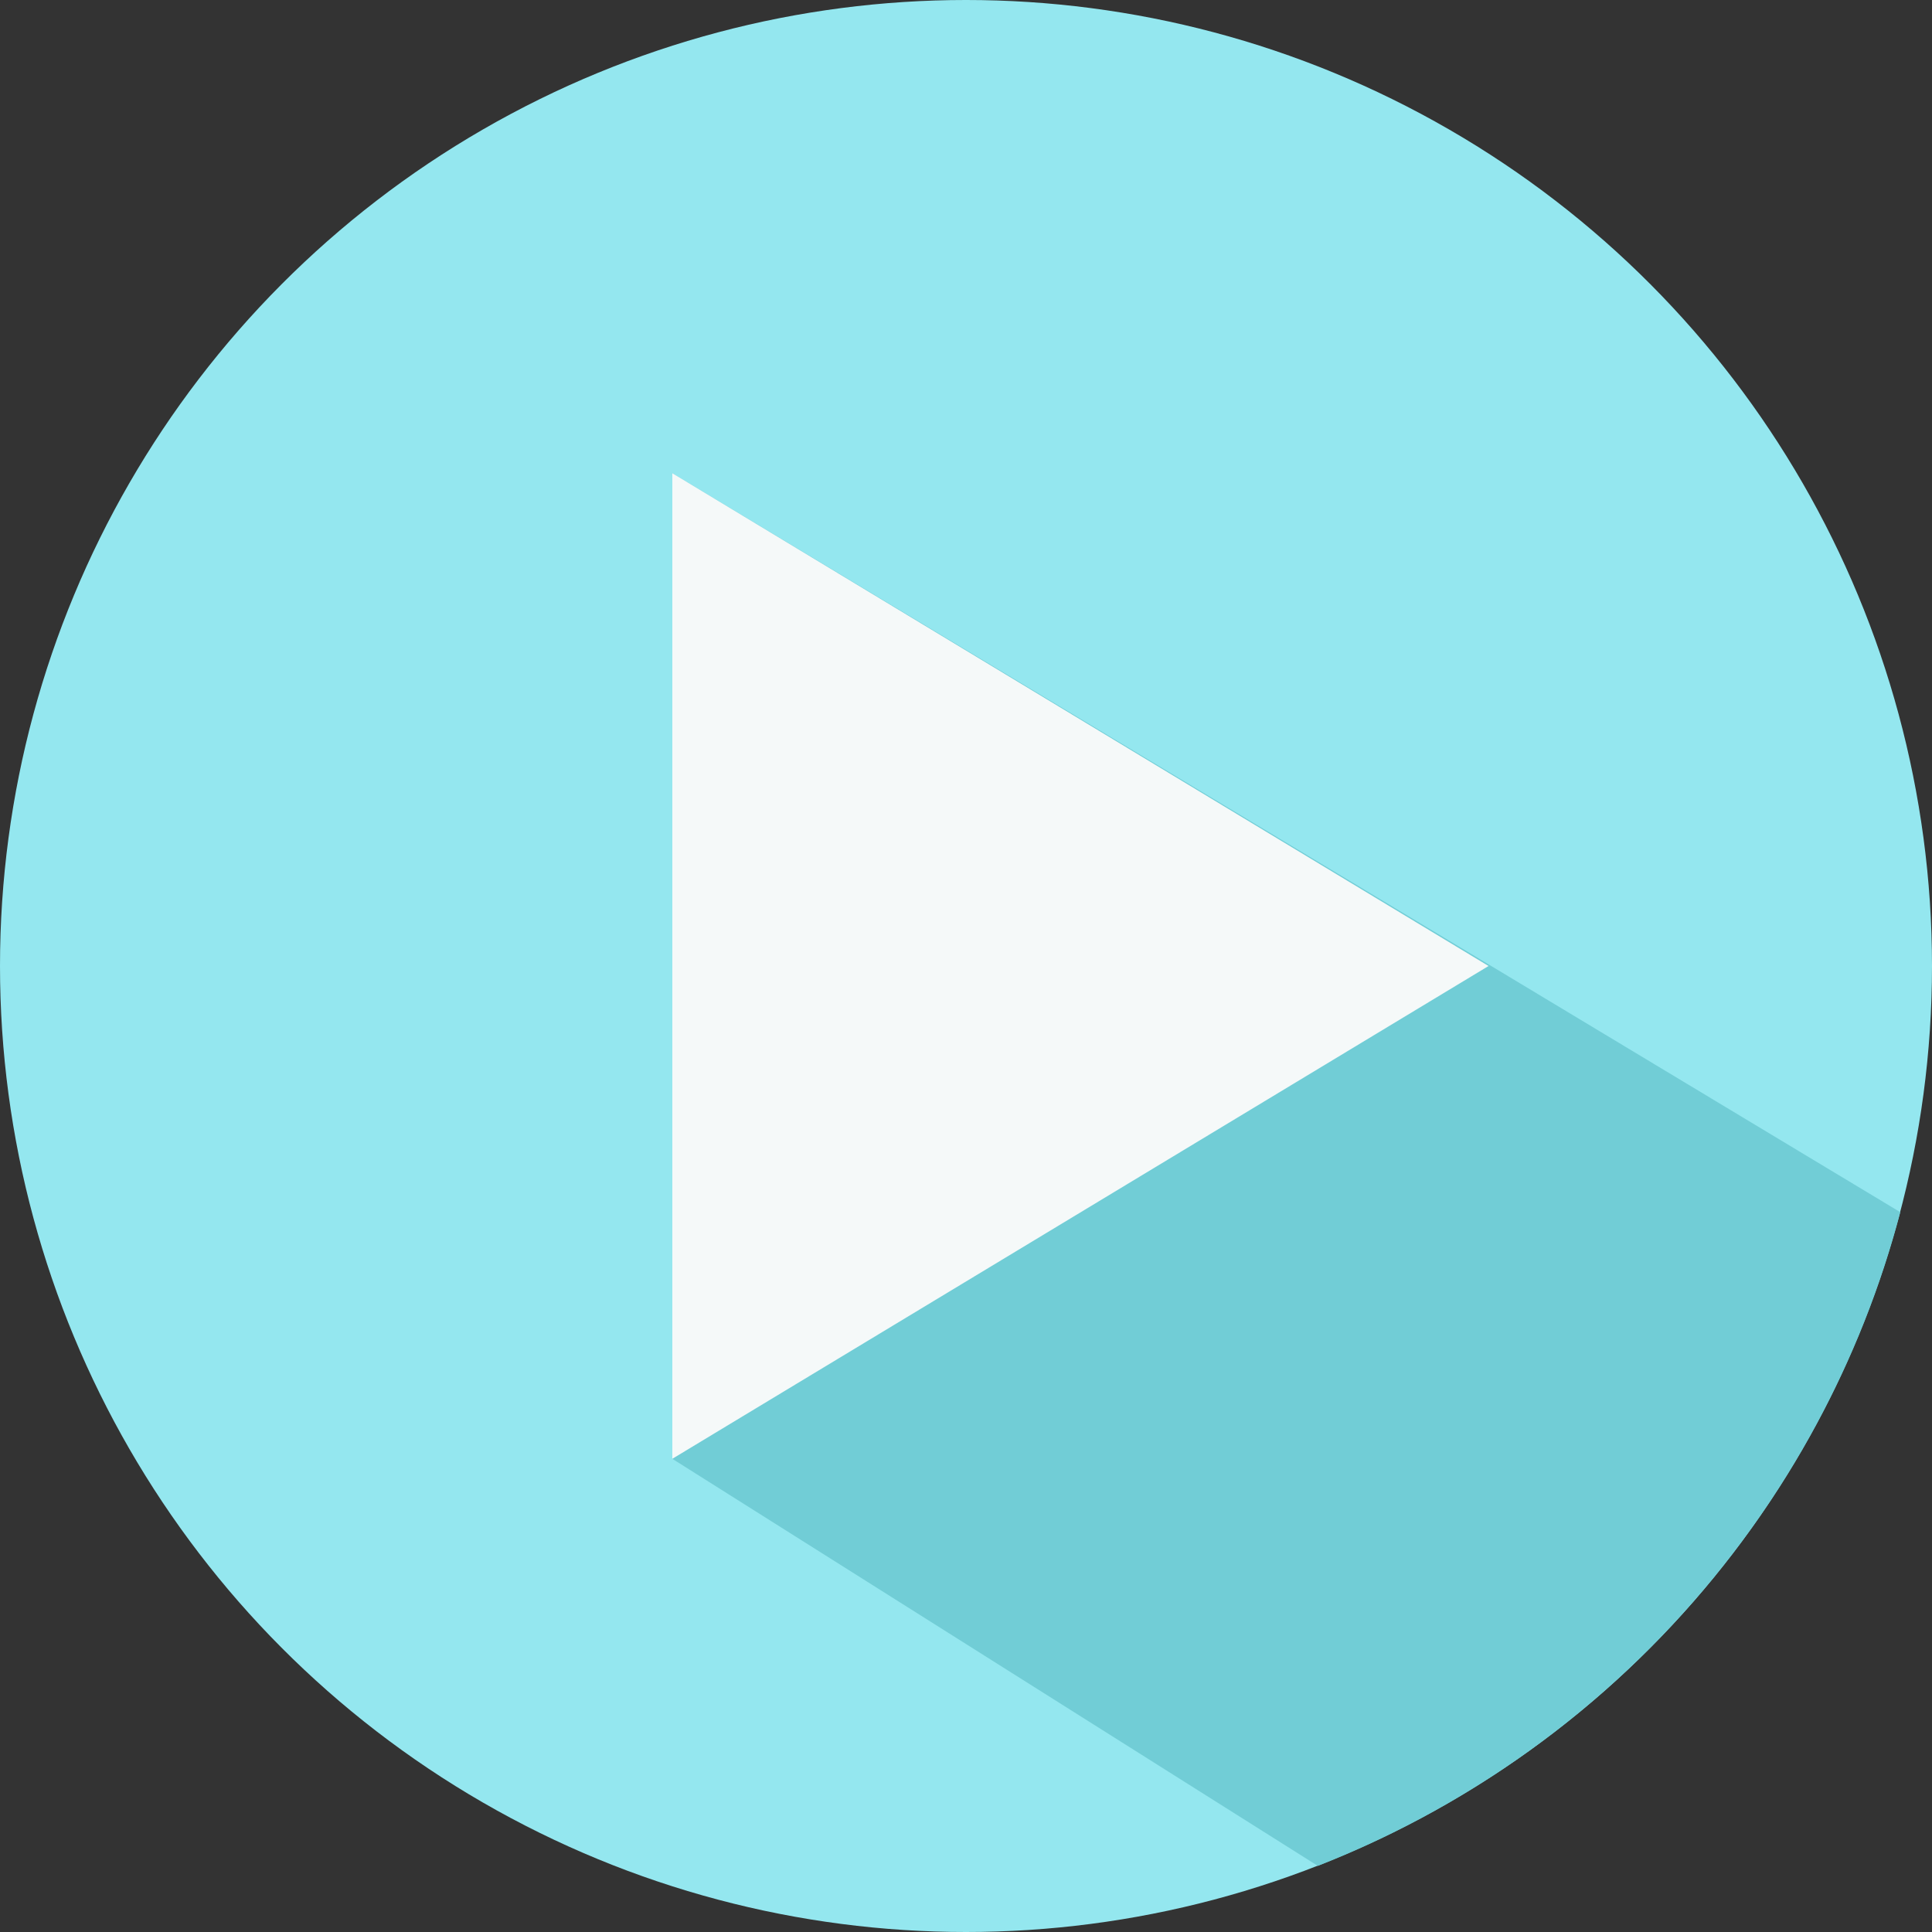 <?xml version="1.0"?>
<svg xmlns="http://www.w3.org/2000/svg" xmlns:xlink="http://www.w3.org/1999/xlink" version="1.1" id="Capa_1" x="0px" y="0px" viewBox="0 0 487.622 487.622" style="enable-background:new 0 0 487.622 487.622;" xml:space="preserve" width="512px" height="512px" class=""><rect x="0" y="0" width="487.622" height="487.622" fill="#333333" stroke="none"/><g><g>
	<g>
		<circle style="fill:#94E7EF" cx="243.811" cy="243.811" r="243.811" data-original="#CF6F55" class="" data-old_color="#CF6F55"/>
		<path style="fill:#71CDD6" d="M479.621,305.946L169.686,119.431V368.19L332.61,470.937    C404.49,442.813,459.75,381.554,479.621,305.946z" data-original="#C06046" class="active-path" data-old_color="#6DE6F2"/>
		<polygon style="fill:#F5F9F9" points="375.699,243.811 169.686,368.19 169.686,119.431   " data-original="#FFFFFF" class="" data-old_color="#94E7EF"/>
	</g>
</g></g> </svg>
